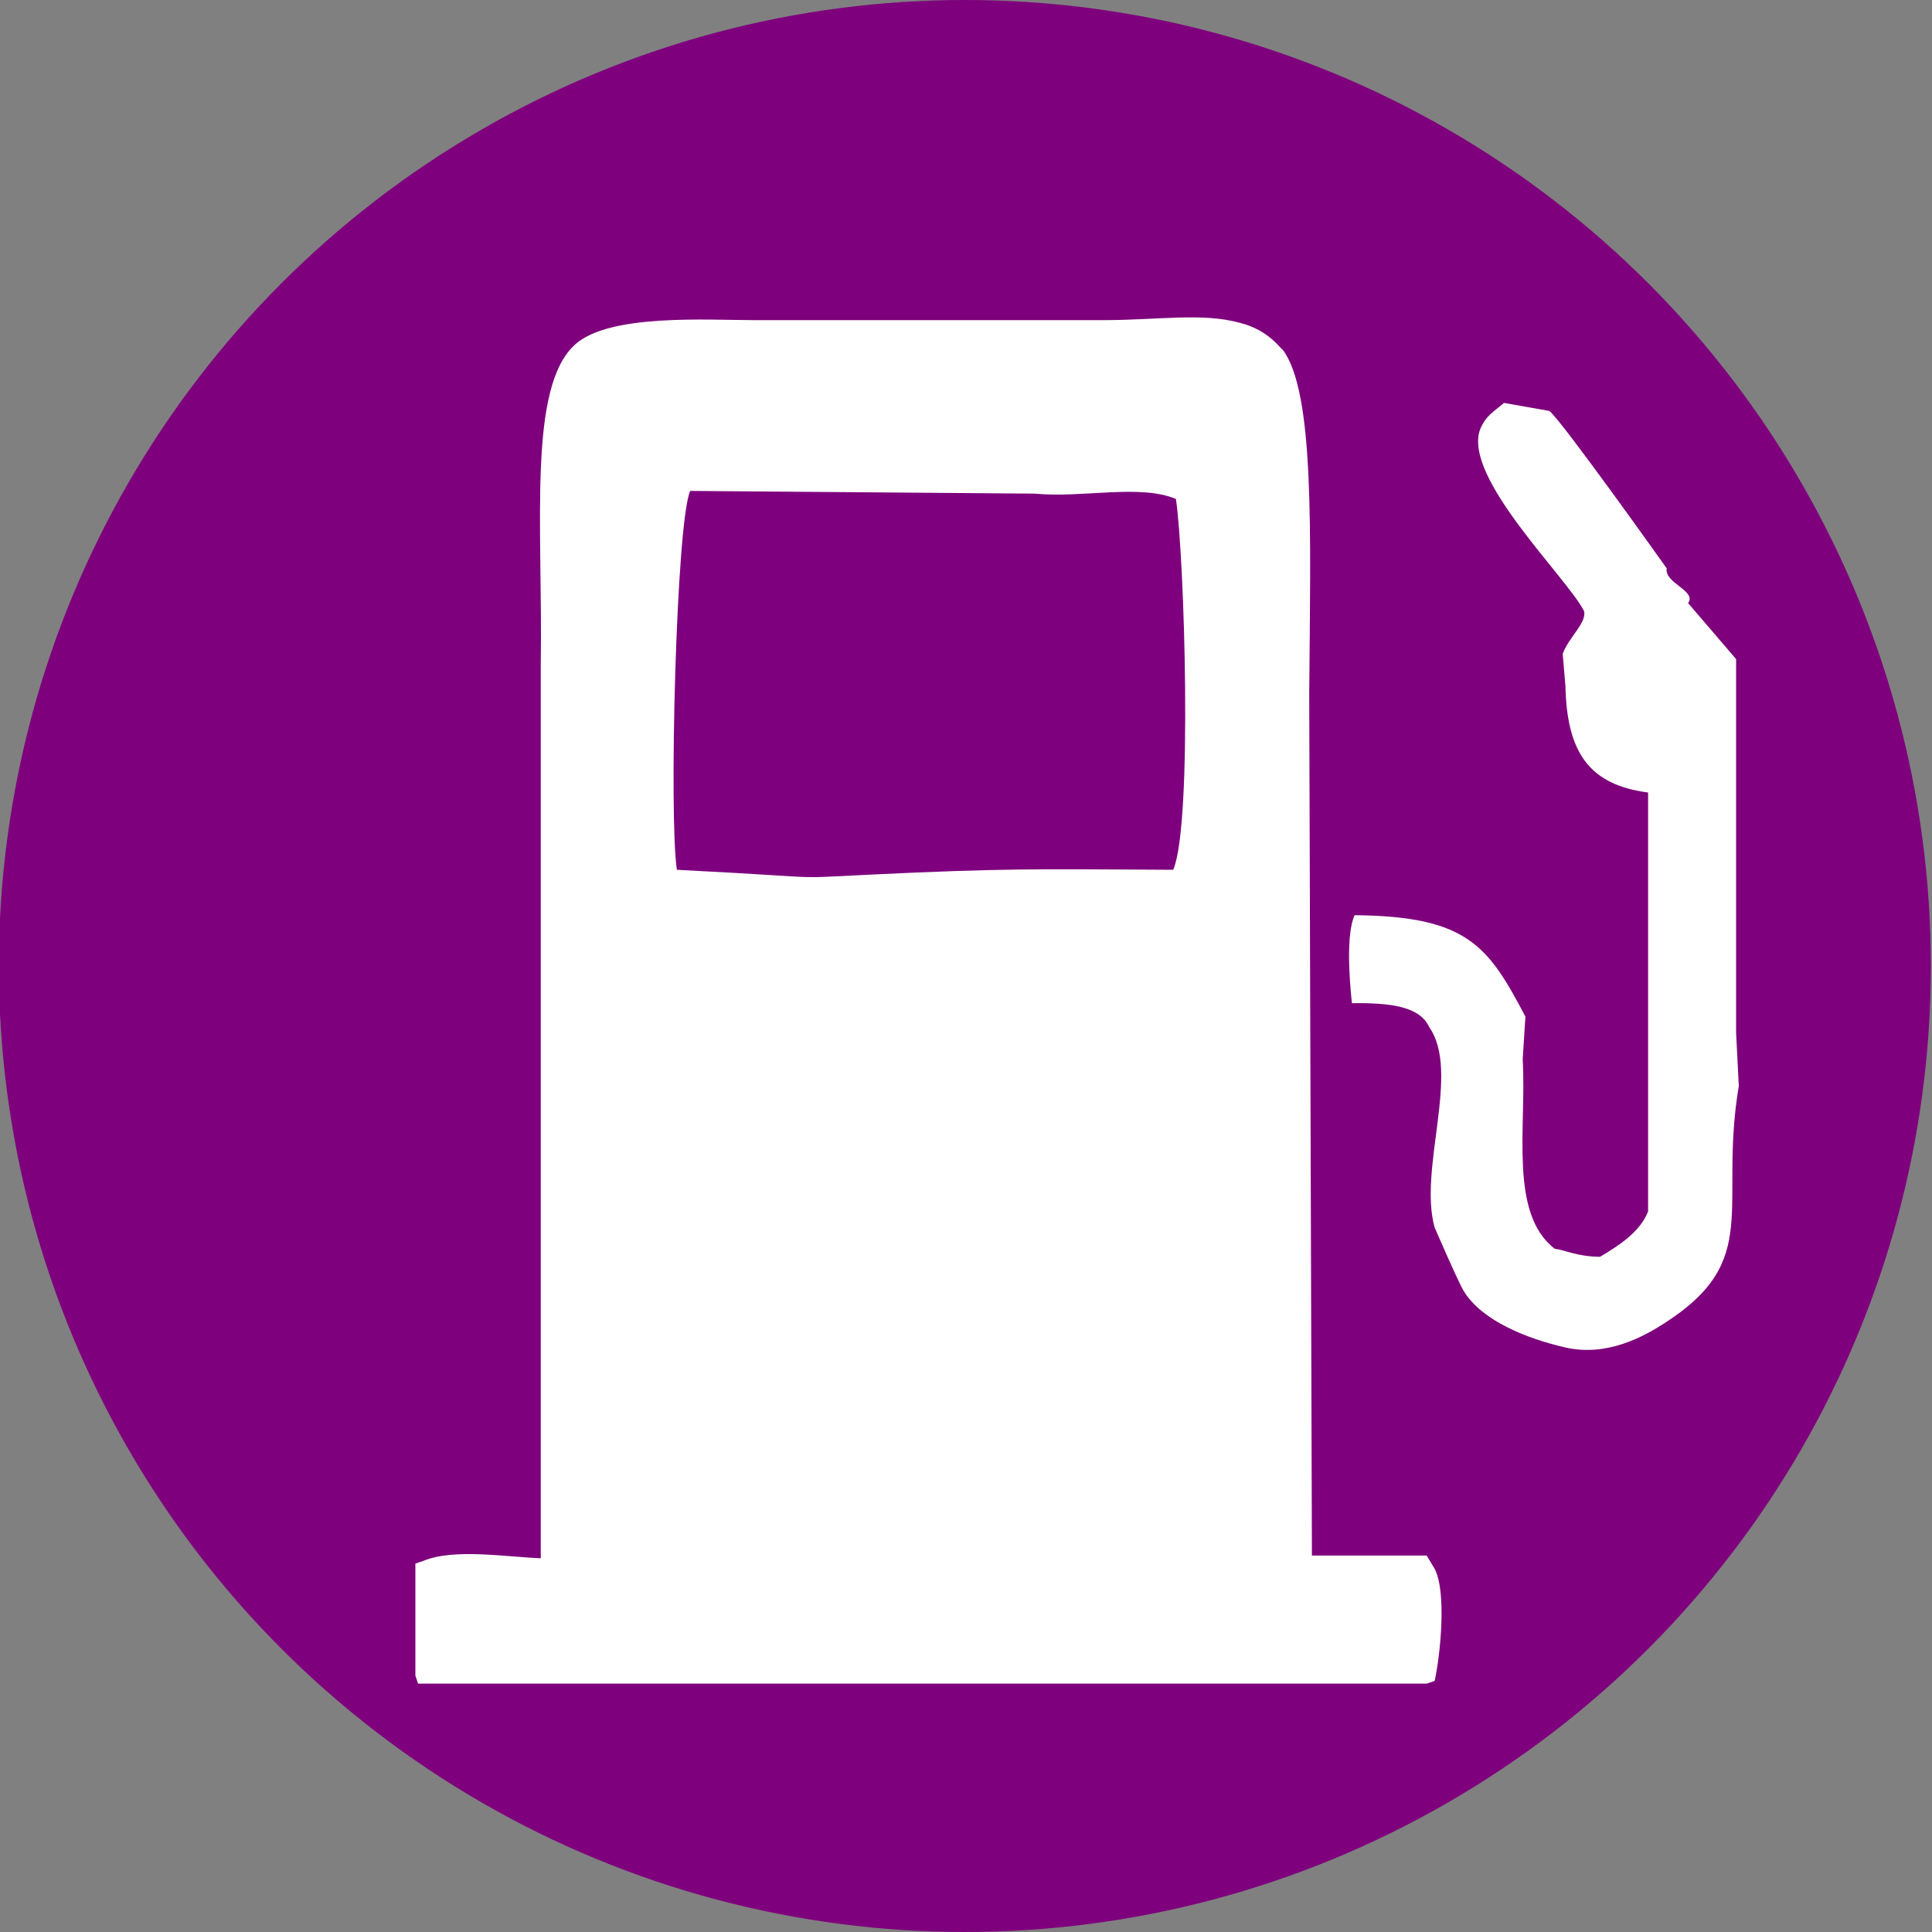<?xml version="1.0" encoding="utf-8"?>
<!-- Generator: Adobe Illustrator 23.0.6, SVG Export Plug-In . SVG Version: 6.00 Build 0)  -->
<svg version="1.1" xmlns="http://www.w3.org/2000/svg" xmlns:xlink="http://www.w3.org/1999/xlink" x="0px" y="0px"
	 viewBox="0 0 200 200" style="enable-background:new 0 0 200 200;" xml:space="preserve">
<rect x="0" y="0" width="200" height="200" fill="#808080" stroke="none"/>
<style type="text/css">
	.st0{fill:#7E007C;}
	.st1{fill-rule:evenodd;clip-rule:evenodd;fill:#FFFFFF;}
	.st2{fill-rule:evenodd;clip-rule:evenodd;fill:#7E007E;}
</style>
<g id="Layer_1">
	<g>
		<circle class="st0" cx="99.88" cy="100" r="100"/>
	</g>
</g>
<g id="Layer_2">
	<path class="st1" d="M55.98,161.31c0-30.84,0-61.69,0-92.53c0.21-14.55-1.37-28.75,3.59-33.15c3.58-3.17,13.61-2.49,18.51-2.49
		c12.06,0,24.12,0,36.18,0c5.62,0,10.2-0.8,14.09,0.28c3.04,0.74,4.33,2.85,4.42,2.76c3.35,4.41,2.89,18.89,2.76,35.63
		c0.09,29.74,0.18,59.48,0.28,89.22c3.96,0,7.92,0,11.88,0c0.28,0.46,0.55,0.92,0.83,1.38c1.24,2.42,0.6,8.76,0,11.6
		c-0.28,0.09-0.55,0.18-0.83,0.28c-34.8,0-69.61,0-104.41,0c-0.09-0.28-0.18-0.55-0.28-0.83c0-3.87,0-7.73,0-11.6
		c0.28-0.09,0.55-0.18,0.83-0.28C46.96,160.27,52.34,161.17,55.98,161.31z"/>
	<path class="st1" d="M155.69,41.71c1.56,0.28,3.13,0.55,4.7,0.83c1.23,0.93,12.15,16.3,12.15,16.3c-0.28,1.52,3.14,2.32,2.21,3.59
		c1.66,1.93,3.31,3.87,4.97,5.8c0,12.89,0,25.78,0,38.67c0.09,1.84,0.18,3.68,0.28,5.52c-2.12,12.63,2.53,18.02-7.73,24.58
		c-2.21,1.42-5.96,3.46-10.22,2.49c-4.08-0.93-8.64-2.8-10.5-5.8c-0.59-0.95-3.04-6.63-3.04-6.63c-1.69-6.08,2.7-16.08-0.55-20.72
		c-0.95-2.09-3.81-2.55-8.01-2.49c-0.27-2.49-0.61-7.18,0.28-9.11c11.67,0.11,13.82,3.15,17.68,10.5c-0.09,1.47-0.18,2.95-0.28,4.42
		c0.41,7.11-1.44,15.93,3.31,19.61c1.08,0.13,2.34,0.82,4.7,0.83c1.89-1.12,4.16-2.57,4.97-4.7c0-14.45,0-28.91,0-43.36
		c-6.18-0.8-8.41-4.24-8.56-11.05c-0.09-1.1-0.18-2.21-0.28-3.31c0.63-1.72,2.51-3.22,2.21-4.42c-1.77-3.5-12.55-13.79-10.77-18.78
		C153.81,43,154.62,42.64,155.69,41.71z"/>
	<path class="st2" d="M71.45,50.82C70,54,69.24,84.6,70.07,90.04C89,91,79,91,94.93,90.32c11.07-0.47,16.07-0.32,26.52-0.28
		c2.04-4.69,1.15-32.66,0.28-38.39c-3.78-1.57-9.66-0.07-14.64-0.55C95.2,51.01,83.33,50.91,71.45,50.82z"/>
</g>
</svg>
